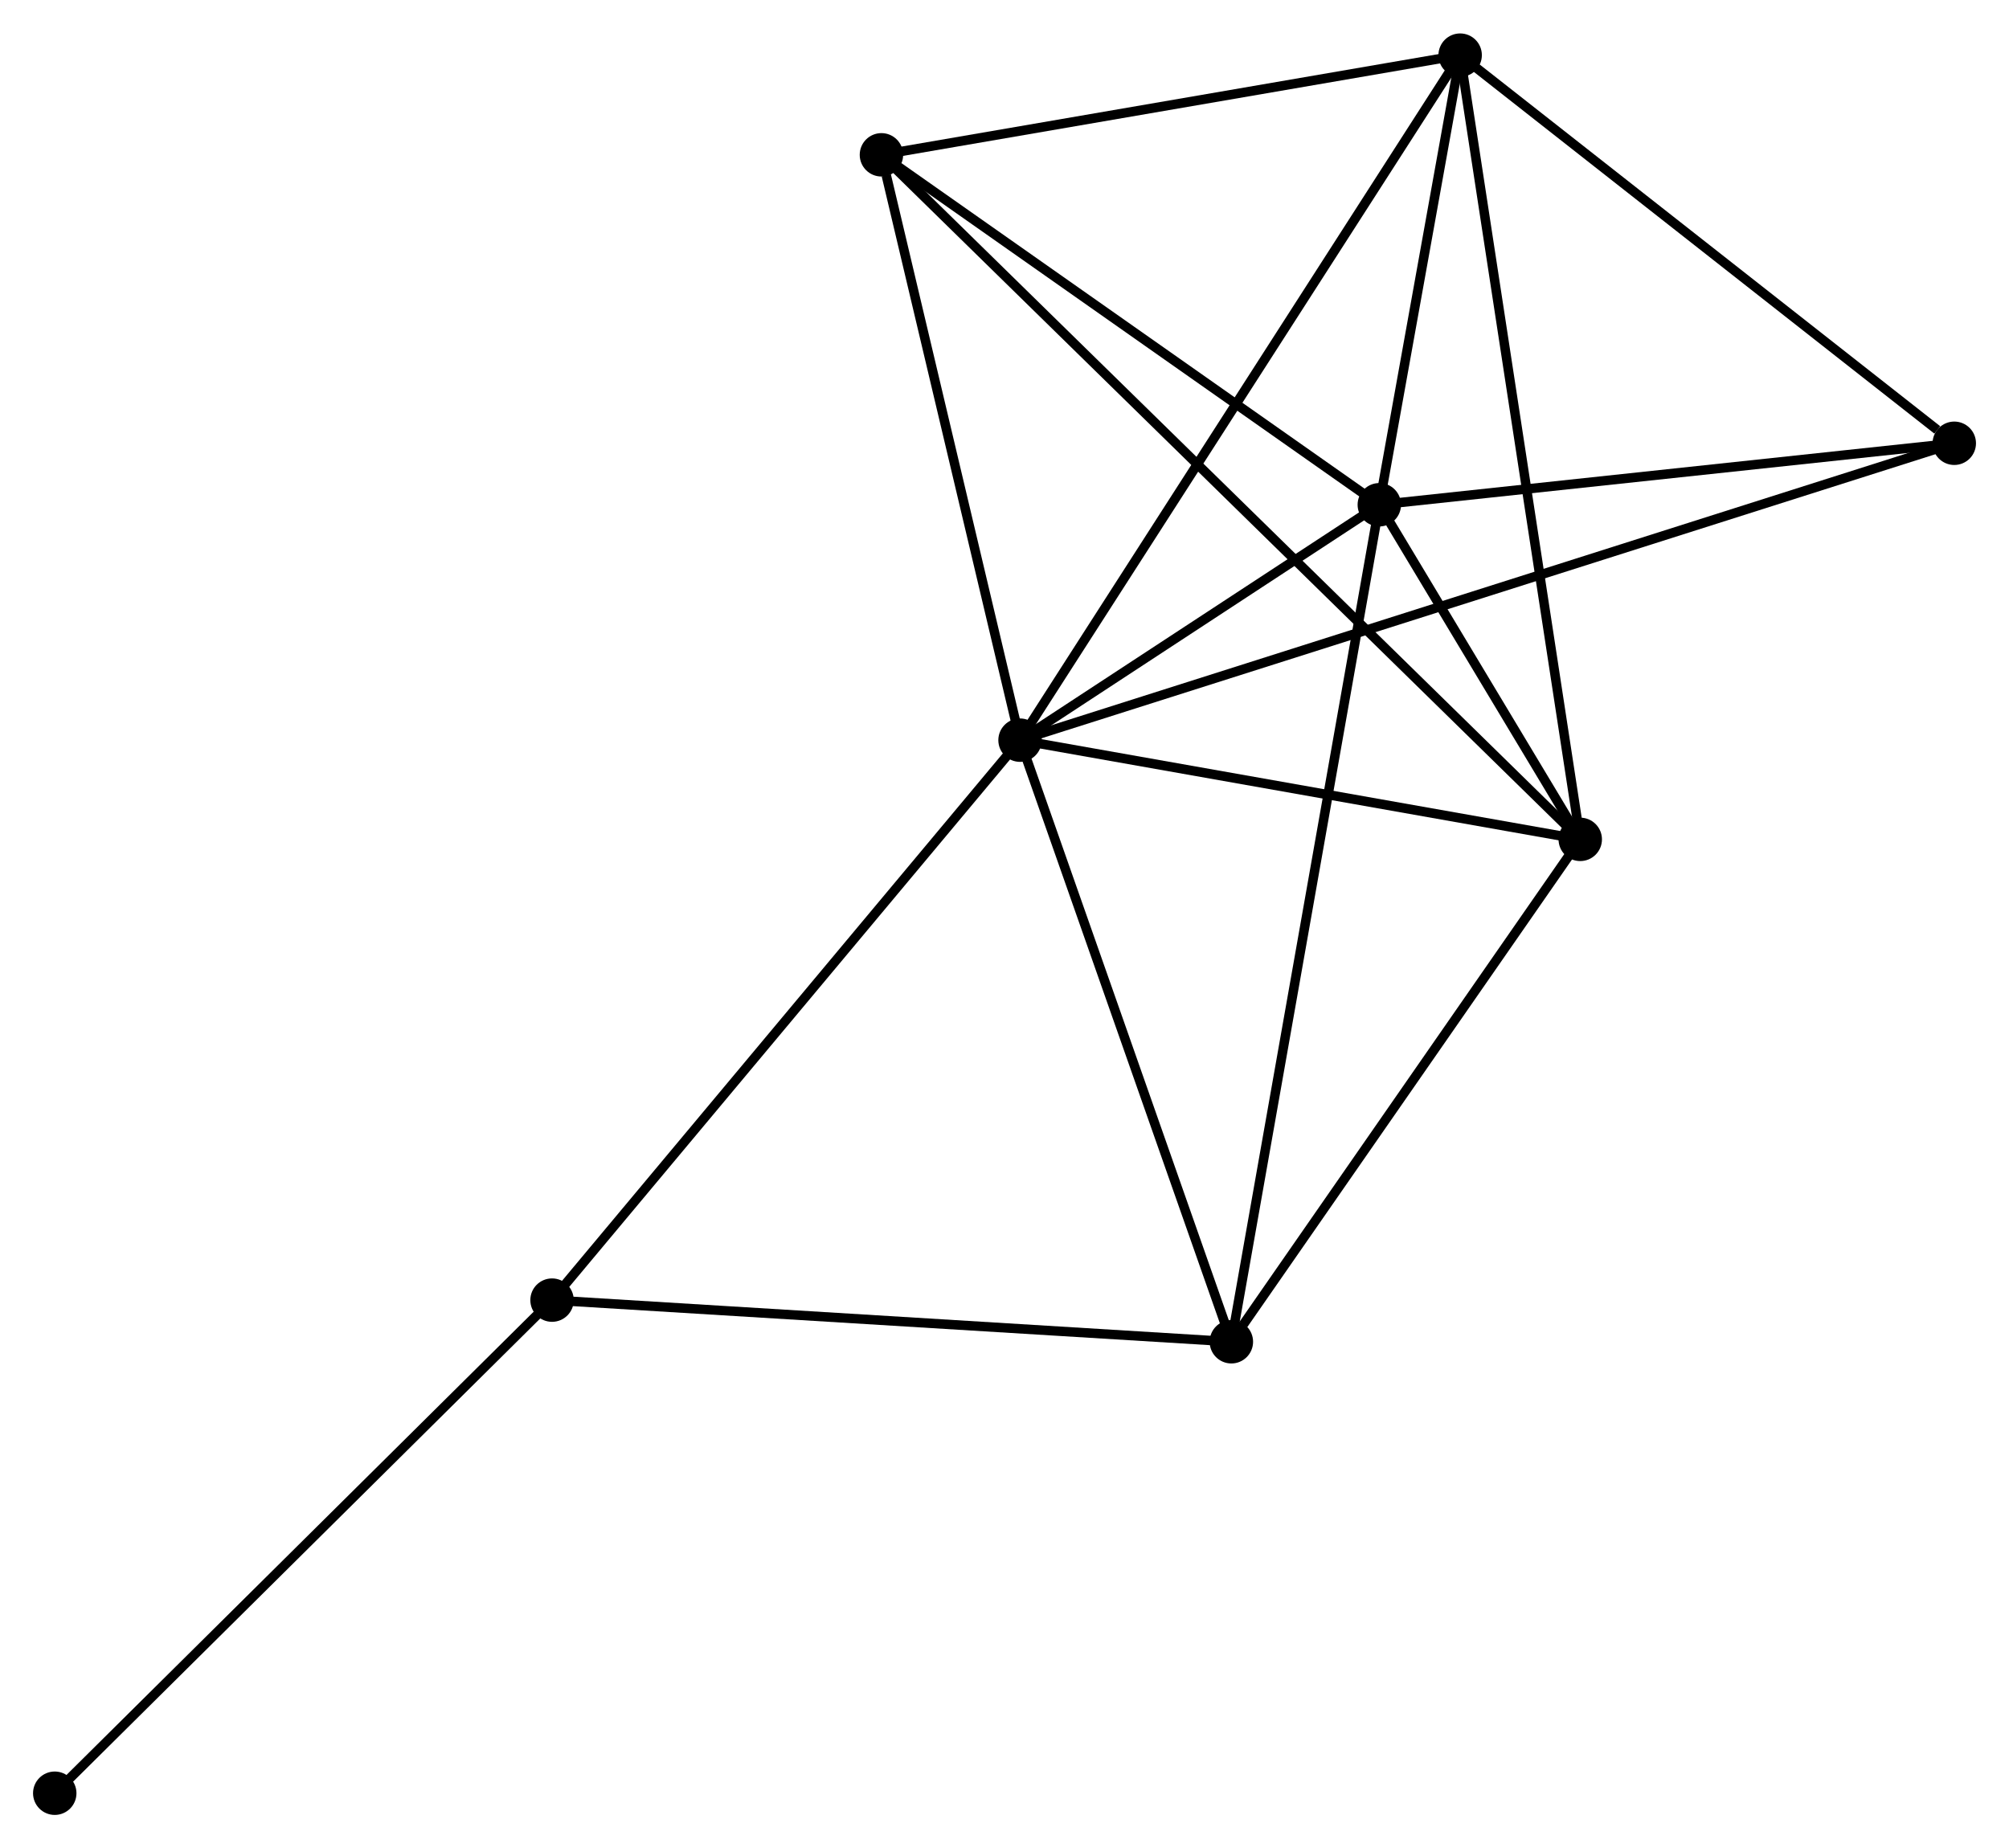 <?xml version="1.0" encoding="UTF-8" standalone="no"?>
<!DOCTYPE svg PUBLIC "-//W3C//DTD SVG 1.1//EN"
 "http://www.w3.org/Graphics/SVG/1.1/DTD/svg11.dtd">
<!-- Generated by graphviz version 2.36.0 (20140111.2315)
 -->
<!-- Title: %3 Pages: 1 -->
<svg width="213pt" height="196pt"
 viewBox="0.00 0.00 212.82 195.75" xmlns="http://www.w3.org/2000/svg" xmlns:xlink="http://www.w3.org/1999/xlink">
<g id="graph0" class="graph" transform="scale(1 1) rotate(0) translate(4 191.749)">
<title>%3</title>
<!-- 0 -->
<g id="node1" class="node"><title>0</title>
<ellipse fill="black" stroke="black" cx="104.056" cy="-113.371" rx="1.8" ry="1.8"/>
</g>
<!-- 1 -->
<g id="node2" class="node"><title>1</title>
<ellipse fill="black" stroke="black" cx="142.115" cy="-138.313" rx="1.8" ry="1.8"/>
</g>
<!-- 0&#45;&#45;1 -->
<g id="edge1" class="edge"><title>0&#45;&#45;1</title>
<path fill="none" stroke="black" d="M105.692,-114.443C111.952,-118.546 134.352,-133.225 140.528,-137.273"/>
</g>
<!-- 2 -->
<g id="node3" class="node"><title>2</title>
<ellipse fill="black" stroke="black" cx="163.401" cy="-102.861" rx="1.8" ry="1.8"/>
</g>
<!-- 0&#45;&#45;2 -->
<g id="edge2" class="edge"><title>0&#45;&#45;2</title>
<path fill="none" stroke="black" d="M106.031,-113.022C115.041,-111.426 152.207,-104.844 161.358,-103.223"/>
</g>
<!-- 3 -->
<g id="node4" class="node"><title>3</title>
<ellipse fill="black" stroke="black" cx="150.679" cy="-185.949" rx="1.8" ry="1.8"/>
</g>
<!-- 0&#45;&#45;3 -->
<g id="edge3" class="edge"><title>0&#45;&#45;3</title>
<path fill="none" stroke="black" d="M105.03,-114.887C111.045,-124.251 143.1,-174.149 149.549,-184.188"/>
</g>
<!-- 4 -->
<g id="node5" class="node"><title>4</title>
<ellipse fill="black" stroke="black" cx="126.443" cy="-49.632" rx="1.8" ry="1.8"/>
</g>
<!-- 0&#45;&#45;4 -->
<g id="edge4" class="edge"><title>0&#45;&#45;4</title>
<path fill="none" stroke="black" d="M104.702,-111.532C107.971,-102.225 122.662,-60.396 125.837,-51.358"/>
</g>
<!-- 5 -->
<g id="node6" class="node"><title>5</title>
<ellipse fill="black" stroke="black" cx="89.373" cy="-175.388" rx="1.8" ry="1.8"/>
</g>
<!-- 0&#45;&#45;5 -->
<g id="edge5" class="edge"><title>0&#45;&#45;5</title>
<path fill="none" stroke="black" d="M103.633,-115.16C101.526,-124.058 92.188,-163.496 89.887,-173.217"/>
</g>
<!-- 6 -->
<g id="node7" class="node"><title>6</title>
<ellipse fill="black" stroke="black" cx="54.479" cy="-54.044" rx="1.8" ry="1.8"/>
</g>
<!-- 0&#45;&#45;6 -->
<g id="edge6" class="edge"><title>0&#45;&#45;6</title>
<path fill="none" stroke="black" d="M102.831,-111.905C96.031,-103.768 62.99,-64.229 55.844,-55.677"/>
</g>
<!-- 7 -->
<g id="node8" class="node"><title>7</title>
<ellipse fill="black" stroke="black" cx="203.023" cy="-144.827" rx="1.8" ry="1.8"/>
</g>
<!-- 0&#45;&#45;7 -->
<g id="edge7" class="edge"><title>0&#45;&#45;7</title>
<path fill="none" stroke="black" d="M105.774,-113.917C117.786,-117.735 189.091,-140.399 201.258,-144.266"/>
</g>
<!-- 1&#45;&#45;2 -->
<g id="edge8" class="edge"><title>1&#45;&#45;2</title>
<path fill="none" stroke="black" d="M143.26,-136.407C146.99,-130.194 158.764,-110.584 162.352,-104.607"/>
</g>
<!-- 1&#45;&#45;3 -->
<g id="edge9" class="edge"><title>1&#45;&#45;3</title>
<path fill="none" stroke="black" d="M142.483,-140.36C143.892,-148.195 148.932,-176.232 150.322,-183.962"/>
</g>
<!-- 1&#45;&#45;4 -->
<g id="edge10" class="edge"><title>1&#45;&#45;4</title>
<path fill="none" stroke="black" d="M141.788,-136.461C139.748,-124.92 128.803,-62.985 126.769,-51.474"/>
</g>
<!-- 1&#45;&#45;5 -->
<g id="edge11" class="edge"><title>1&#45;&#45;5</title>
<path fill="none" stroke="black" d="M140.36,-139.546C132.353,-145.175 99.321,-168.395 91.188,-174.112"/>
</g>
<!-- 1&#45;&#45;7 -->
<g id="edge12" class="edge"><title>1&#45;&#45;7</title>
<path fill="none" stroke="black" d="M144.142,-138.53C153.389,-139.519 191.534,-143.599 200.926,-144.603"/>
</g>
<!-- 2&#45;&#45;3 -->
<g id="edge13" class="edge"><title>2&#45;&#45;3</title>
<path fill="none" stroke="black" d="M163.086,-104.915C161.326,-116.41 152.714,-172.659 150.983,-183.967"/>
</g>
<!-- 2&#45;&#45;4 -->
<g id="edge14" class="edge"><title>2&#45;&#45;4</title>
<path fill="none" stroke="black" d="M162.171,-101.09C156.56,-93.009 133.414,-59.672 127.715,-51.465"/>
</g>
<!-- 2&#45;&#45;5 -->
<g id="edge15" class="edge"><title>2&#45;&#45;5</title>
<path fill="none" stroke="black" d="M161.854,-104.376C152.22,-113.815 100.52,-164.467 90.91,-173.881"/>
</g>
<!-- 3&#45;&#45;5 -->
<g id="edge16" class="edge"><title>3&#45;&#45;5</title>
<path fill="none" stroke="black" d="M148.64,-185.597C139.332,-183.994 100.936,-177.38 91.483,-175.751"/>
</g>
<!-- 3&#45;&#45;7 -->
<g id="edge17" class="edge"><title>3&#45;&#45;7</title>
<path fill="none" stroke="black" d="M152.421,-184.58C160.368,-178.337 193.15,-152.584 201.221,-146.243"/>
</g>
<!-- 4&#45;&#45;6 -->
<g id="edge18" class="edge"><title>4&#45;&#45;6</title>
<path fill="none" stroke="black" d="M124.367,-49.76C113.858,-50.404 66.632,-53.299 56.427,-53.925"/>
</g>
<!-- 8 -->
<g id="node9" class="node"><title>8</title>
<ellipse fill="black" stroke="black" cx="1.8" cy="-1.8" rx="1.8" ry="1.8"/>
</g>
<!-- 6&#45;&#45;8 -->
<g id="edge19" class="edge"><title>6&#45;&#45;8</title>
<path fill="none" stroke="black" d="M53.177,-52.752C45.952,-45.587 10.844,-10.769 3.25,-3.238"/>
</g>
</g>
</svg>

